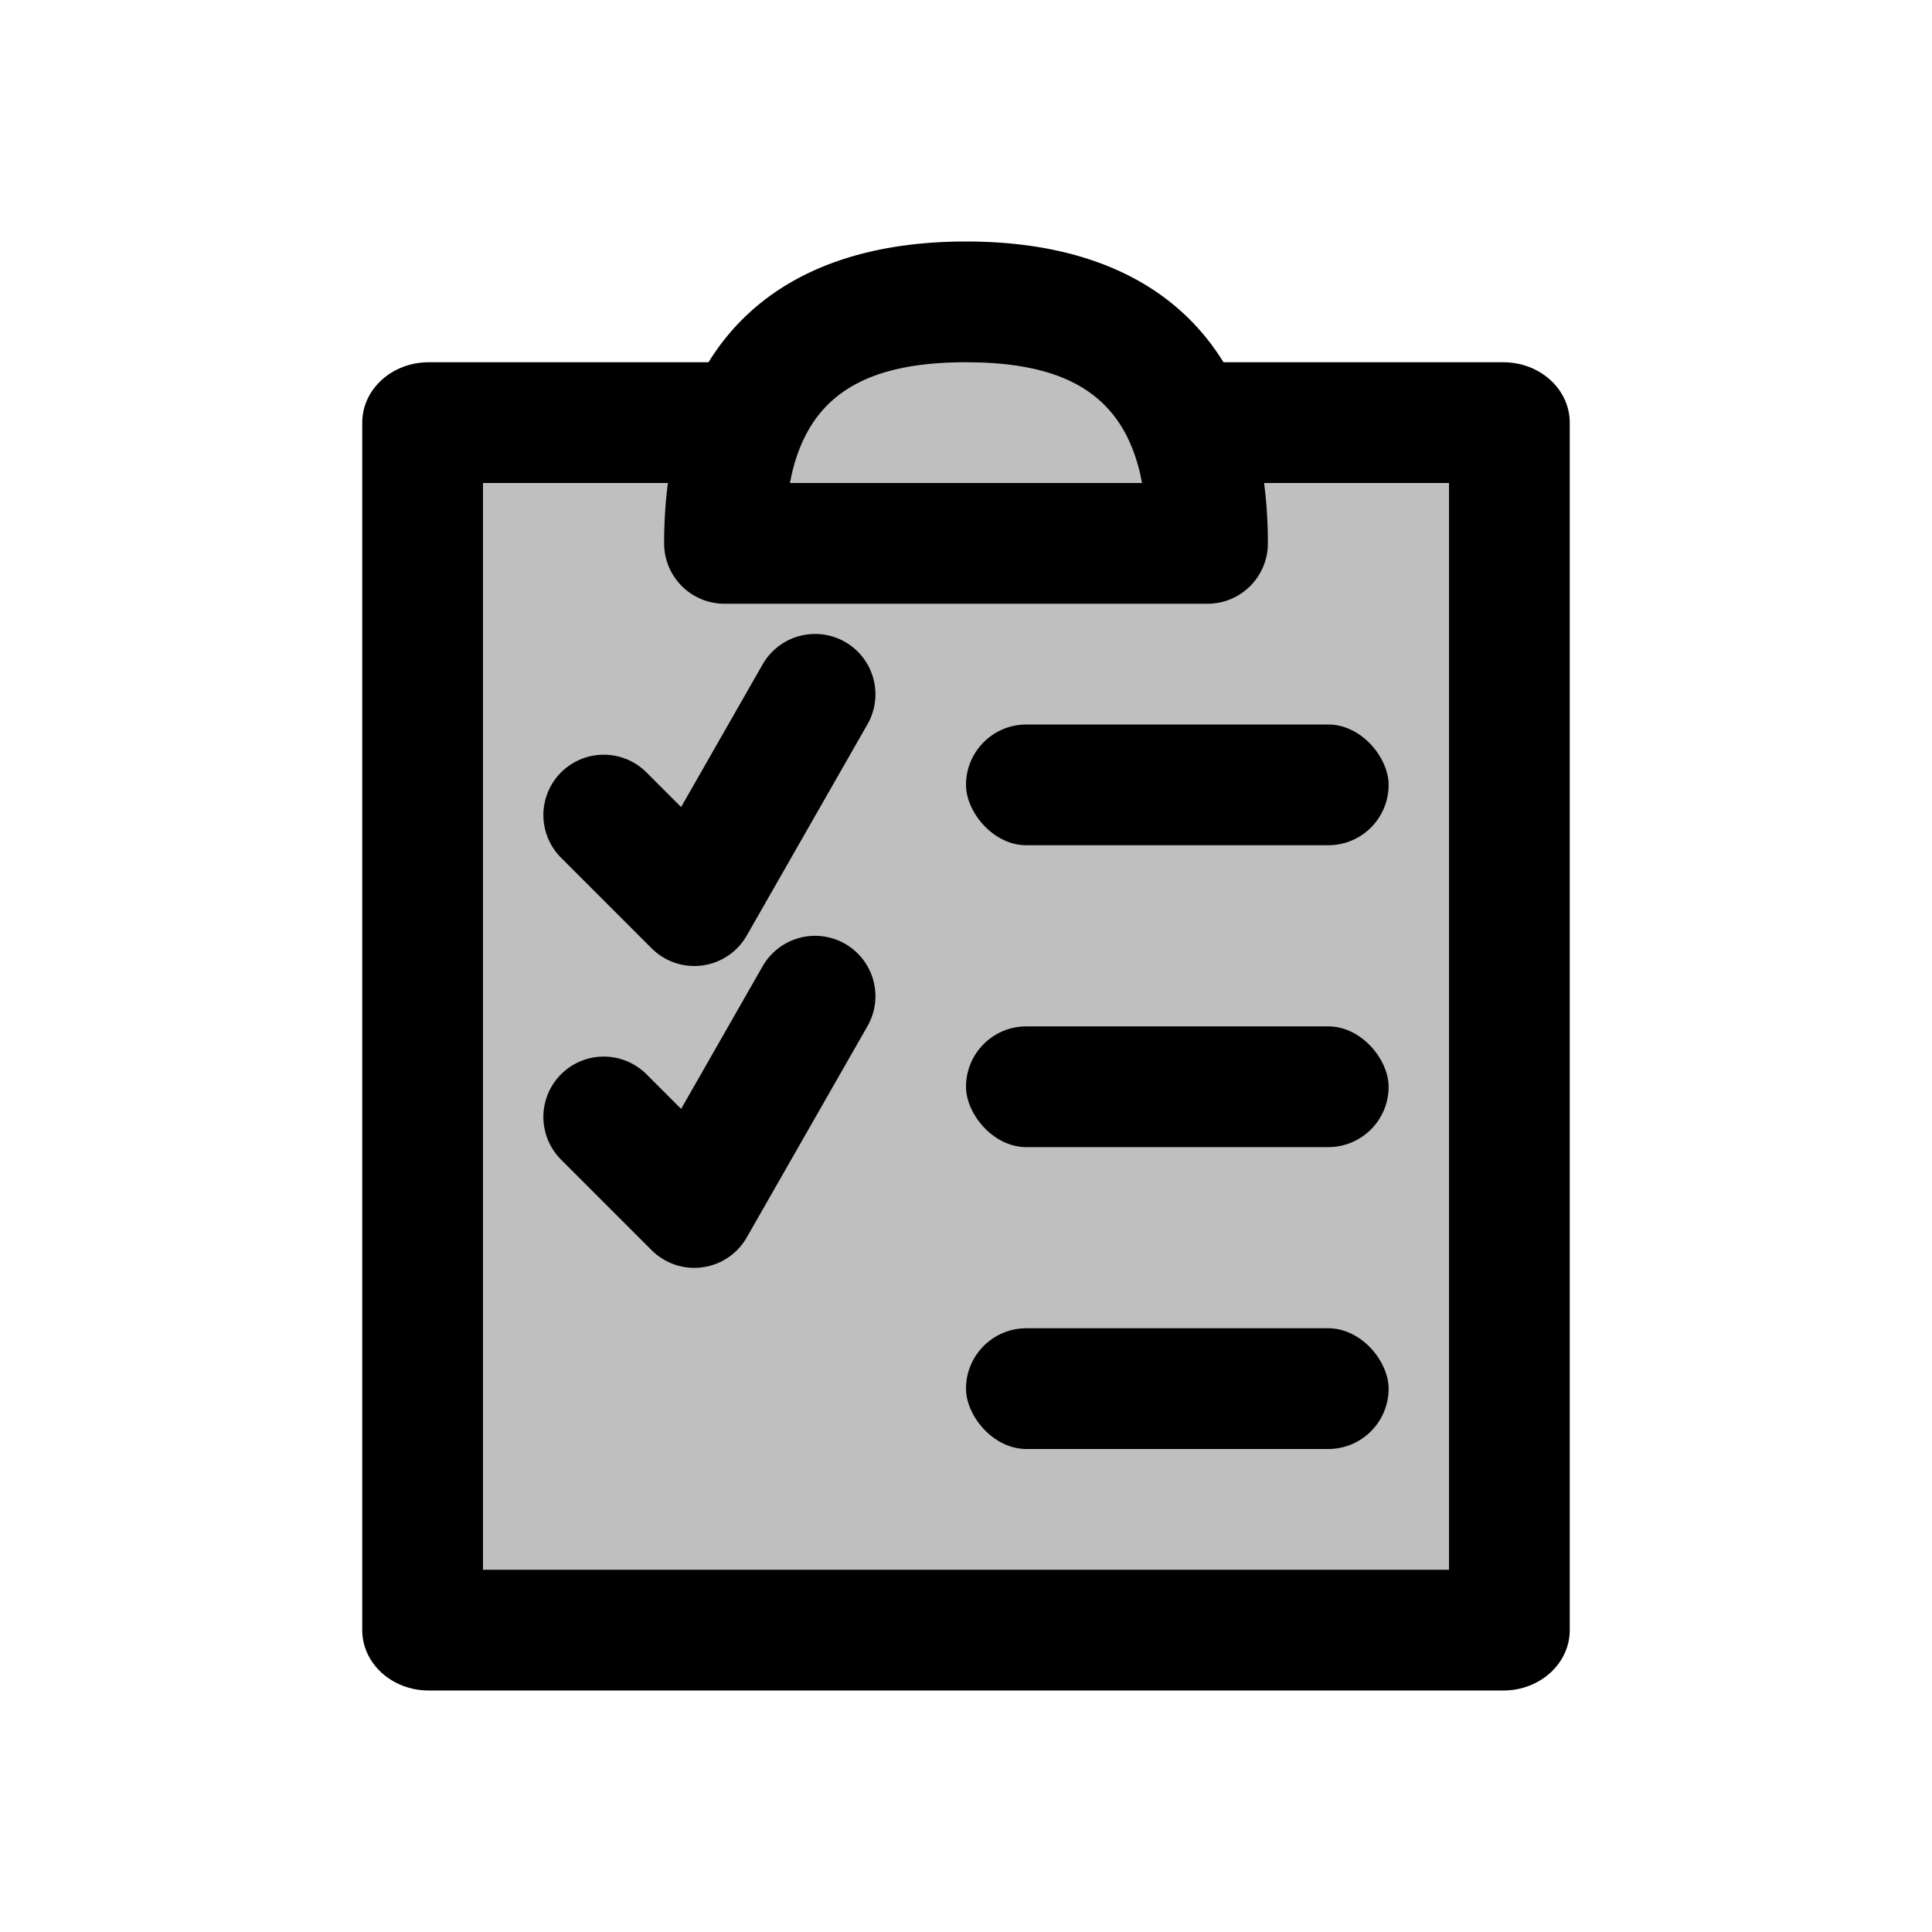 <svg xmlns="http://www.w3.org/2000/svg" width="32" height="32" viewBox="0 0 32 32"><g fill="none" fill-rule="evenodd"><path fill="#000" fill-opacity=".25" fill-rule="nonzero" d="M7 7h5l3.5-1.5L20 7h5v20H7z"/><path fill="#000" fill-rule="nonzero" d="M24.9 6c.608 0 1.1.448 1.1 1v20c0 .552-.492 1-1.1 1H7.1c-.608 0-1.1-.448-1.1-1V7c0-.552.492-1 1.1-1H13c-.495.495-.805 1.162-.934 2H8v18h16V8h-4.066c-.13-.838-.44-1.505-.934-2Z"/><path fill="#000" fill-rule="nonzero" d="M16 4c-3.219 0-5 1.781-5 5a1 1 0 0 0 1 1h8a1 1 0 0 0 1-1c0-3.219-1.781-5-5-5Zm.207 2.003c1.559.046 2.402.618 2.684 1.873l.024.124h-5.831l.025-.124C13.403 6.566 14.309 6 16 6l.207.003Z"/><rect width="7" height="2" x="16" y="12" fill="#000" rx="1"/><rect width="7" height="2" x="16" y="17" fill="#000" rx="1"/><rect width="7" height="2" x="16" y="22" fill="#000" rx="1"/><path stroke="#000" stroke-linecap="round" stroke-linejoin="round" stroke-width="2" d="m10 13.5 1.5 1.5 2-3.5M10 18.5l1.5 1.5 2-3.5"/></g></svg>